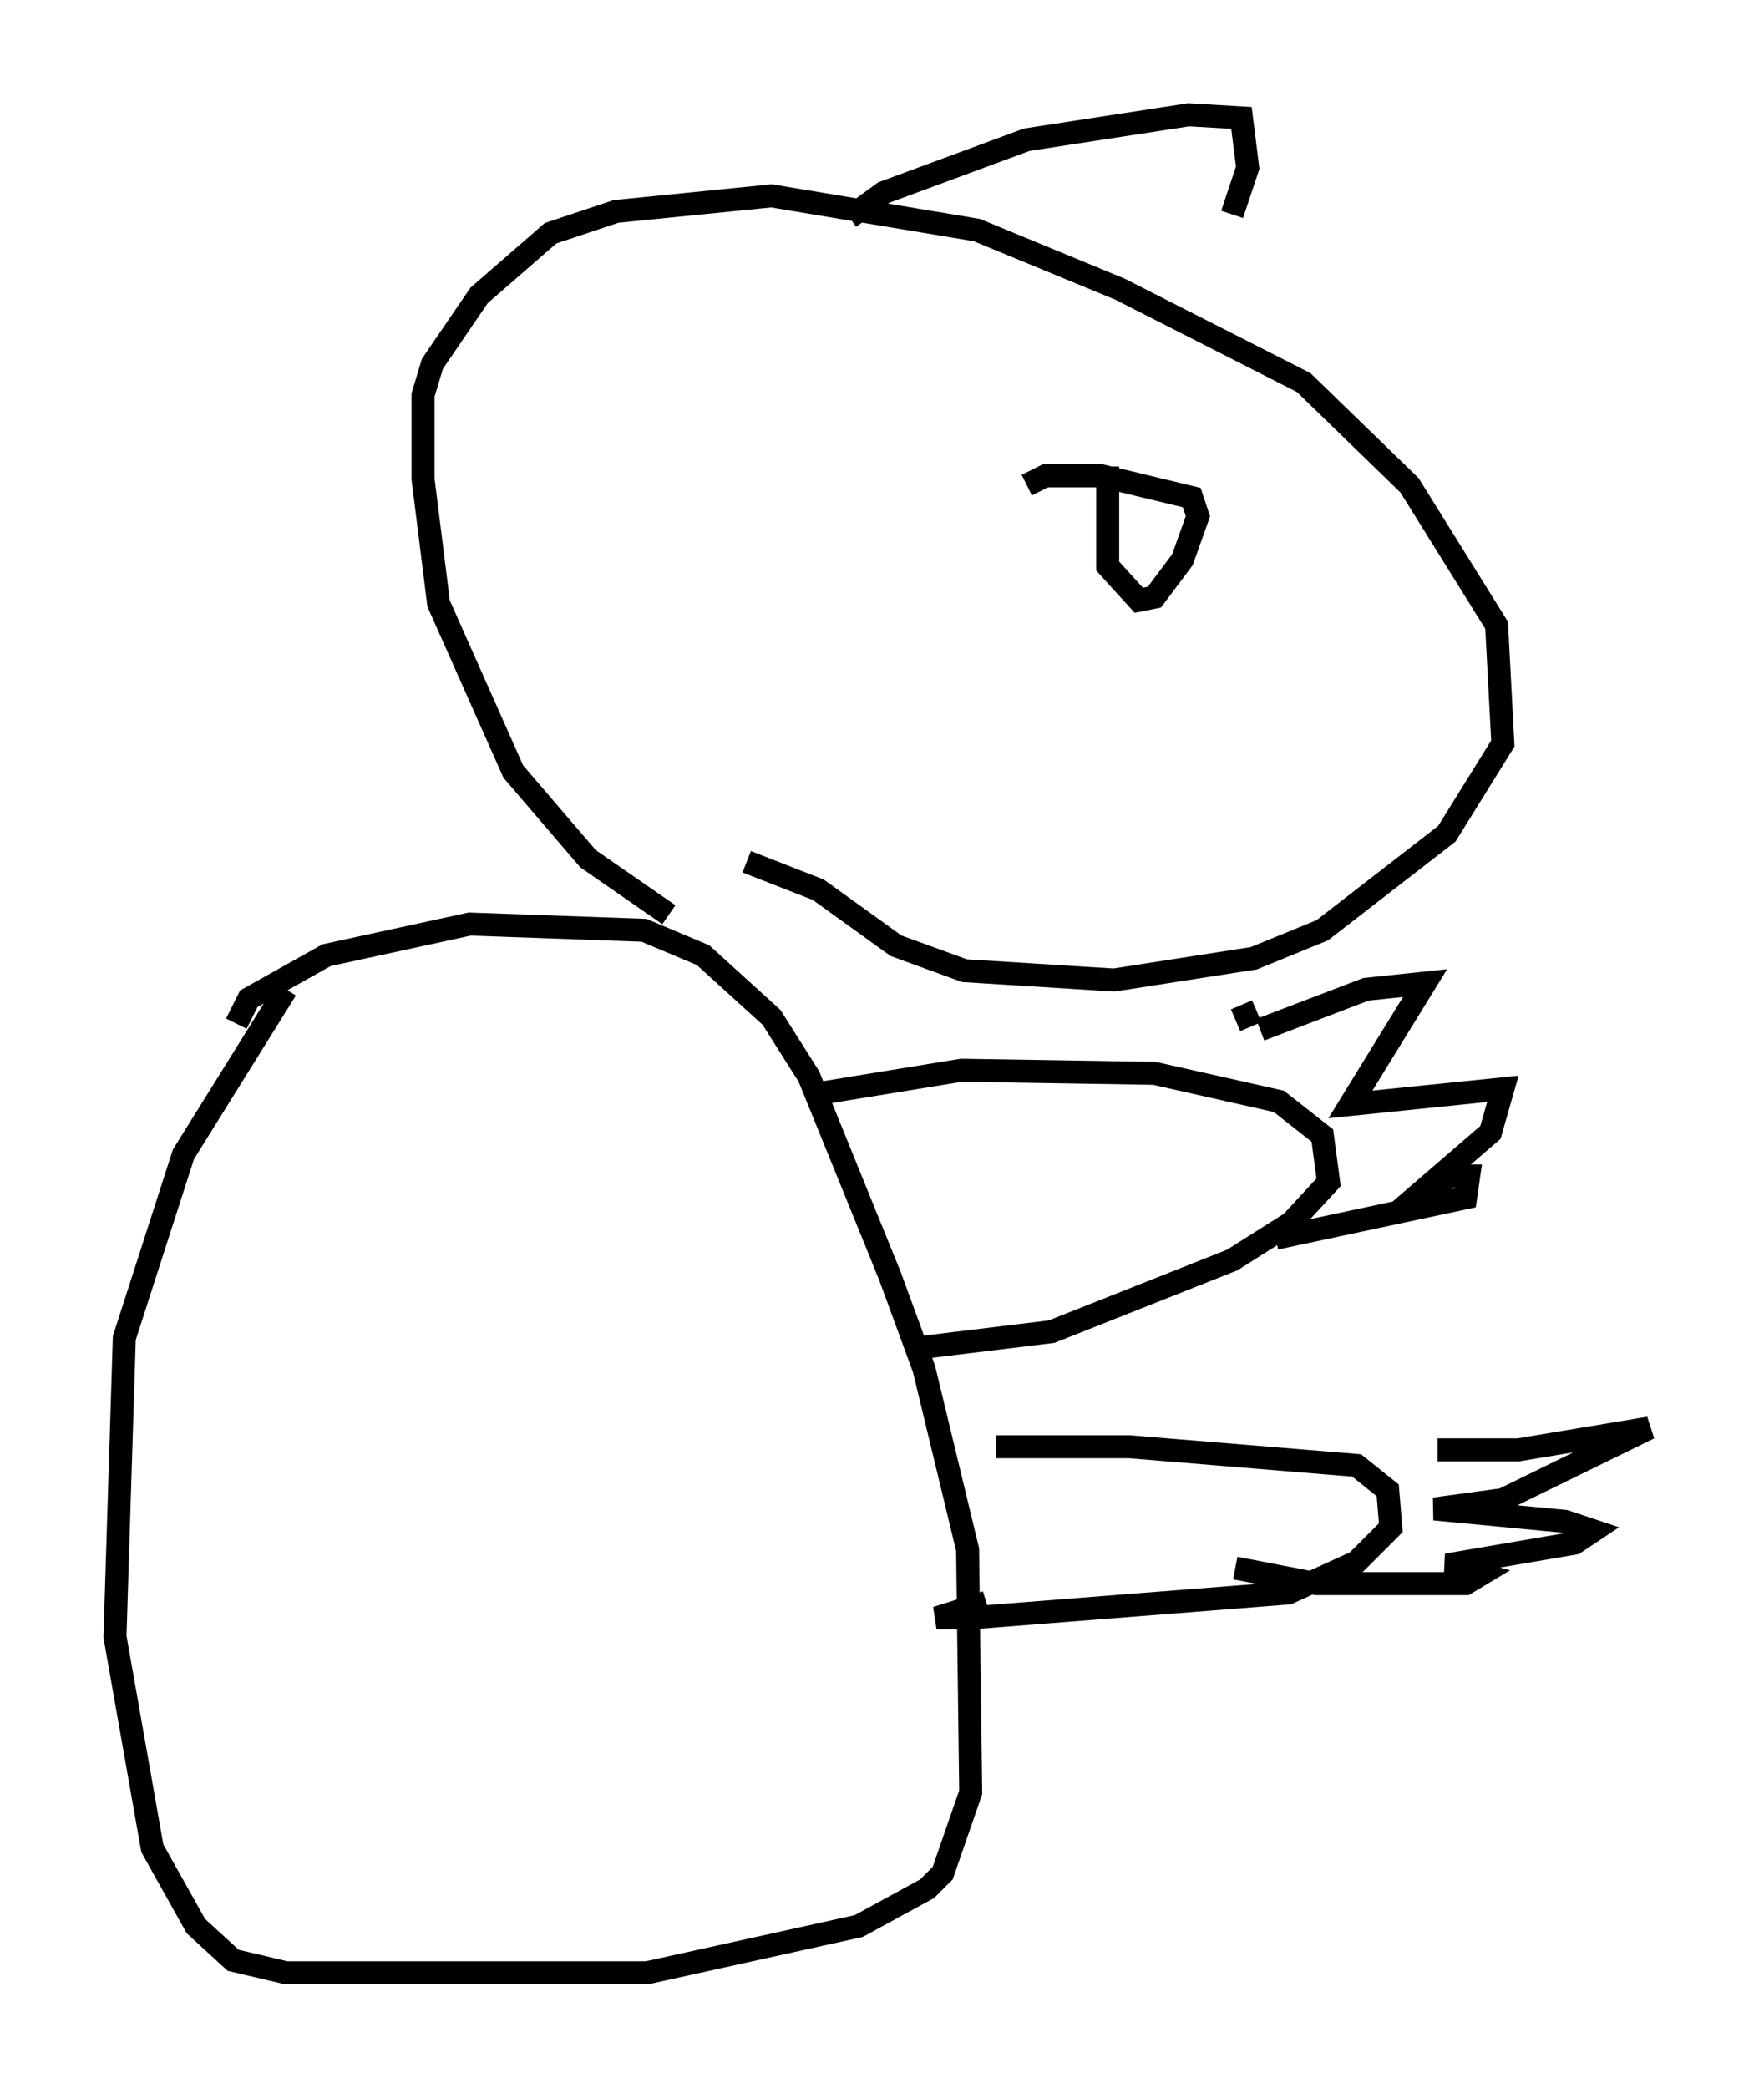 <?xml version="1.0" encoding="utf-8" ?>
<svg baseProfile="full" height="90.784" version="1.1" width="76.711" xmlns="http://www.w3.org/2000/svg" xmlns:ev="http://www.w3.org/2001/xml-events" xmlns:xlink="http://www.w3.org/1999/xlink"><defs /><rect fill="white" height="90.784" width="76.711" x="0" y="0" /><path d="M15.419, 39.506 m-2.977, 3.518 l-4.465, 7.172 -2.571, 7.984 l-0.406, 12.99 1.624, 9.202 l1.894, 3.383 1.624, 1.488 l2.3, 0.541 15.697, 0.0 l9.202, -2.03 2.977, -1.624 l0.677, -0.677 1.218, -3.518 l-0.135, -10.555 -1.894, -7.848 l-1.488, -4.059 -3.518, -8.66 l-1.624, -2.571 -2.977, -2.706 l-2.571, -1.083 -7.578, -0.271 l-6.225, 1.353 -3.383, 1.894 l-0.541, 1.083 m18.809, -4.736 l-3.518, -2.436 -3.248, -3.789 l-3.248, -7.307 -0.677, -5.413 l0.0, -3.654 0.406, -1.353 l2.03, -2.977 3.112, -2.706 l2.842, -0.947 6.766, -0.677 l8.931, 1.488 6.225, 2.571 l7.984, 4.059 4.601, 4.465 l3.789, 6.089 0.271, 5.142 l-2.436, 3.924 -5.413, 4.195 l-2.977, 1.218 -6.089, 0.947 l-6.495, -0.406 -2.977, -1.083 l-3.383, -2.436 -3.112, -1.218 m2.706, 10.149 l6.631, -1.083 8.39, 0.135 l5.413, 1.218 1.894, 1.488 l0.271, 2.03 -1.624, 1.759 l-2.571, 1.624 -7.848, 3.112 l-5.548, 0.677 m3.112, 4.33 l5.819, 0.0 9.878, 0.812 l1.353, 1.083 0.135, 1.624 l-1.488, 1.488 -2.977, 1.353 l-13.802, 1.083 -1.488, 0.0 l2.165, -0.677 m11.096, -25.981 l0.406, 0.947 m0.406, 0.135 l4.601, -1.759 2.571, -0.271 l-3.248, 5.277 6.631, -0.677 l-0.541, 1.894 -3.924, 3.383 l2.165, -1.488 0.812, 0.0 l-0.135, 0.947 -8.254, 1.759 m7.036, 9.202 l3.518, 0.0 5.683, -0.947 l-6.36, 3.112 -2.977, 0.406 l5.683, 0.541 1.218, 0.406 l-0.812, 0.541 -5.548, 0.947 l1.488, 0.406 -0.677, 0.406 l-6.495, 0.0 -3.518, -0.677 m-5.548, -47.902 l0.0, 4.33 1.353, 1.488 l0.677, -0.135 1.218, -1.624 l0.677, -1.894 -0.271, -0.812 l-3.924, -0.947 -2.436, 0.0 l-0.812, 0.406 m-7.713, -11.637 l1.488, -1.083 6.225, -2.3 l7.036, -1.083 2.3, 0.135 l0.271, 2.165 -0.677, 2.03 " fill="none" stroke="black" stroke-width="1" /></svg>
